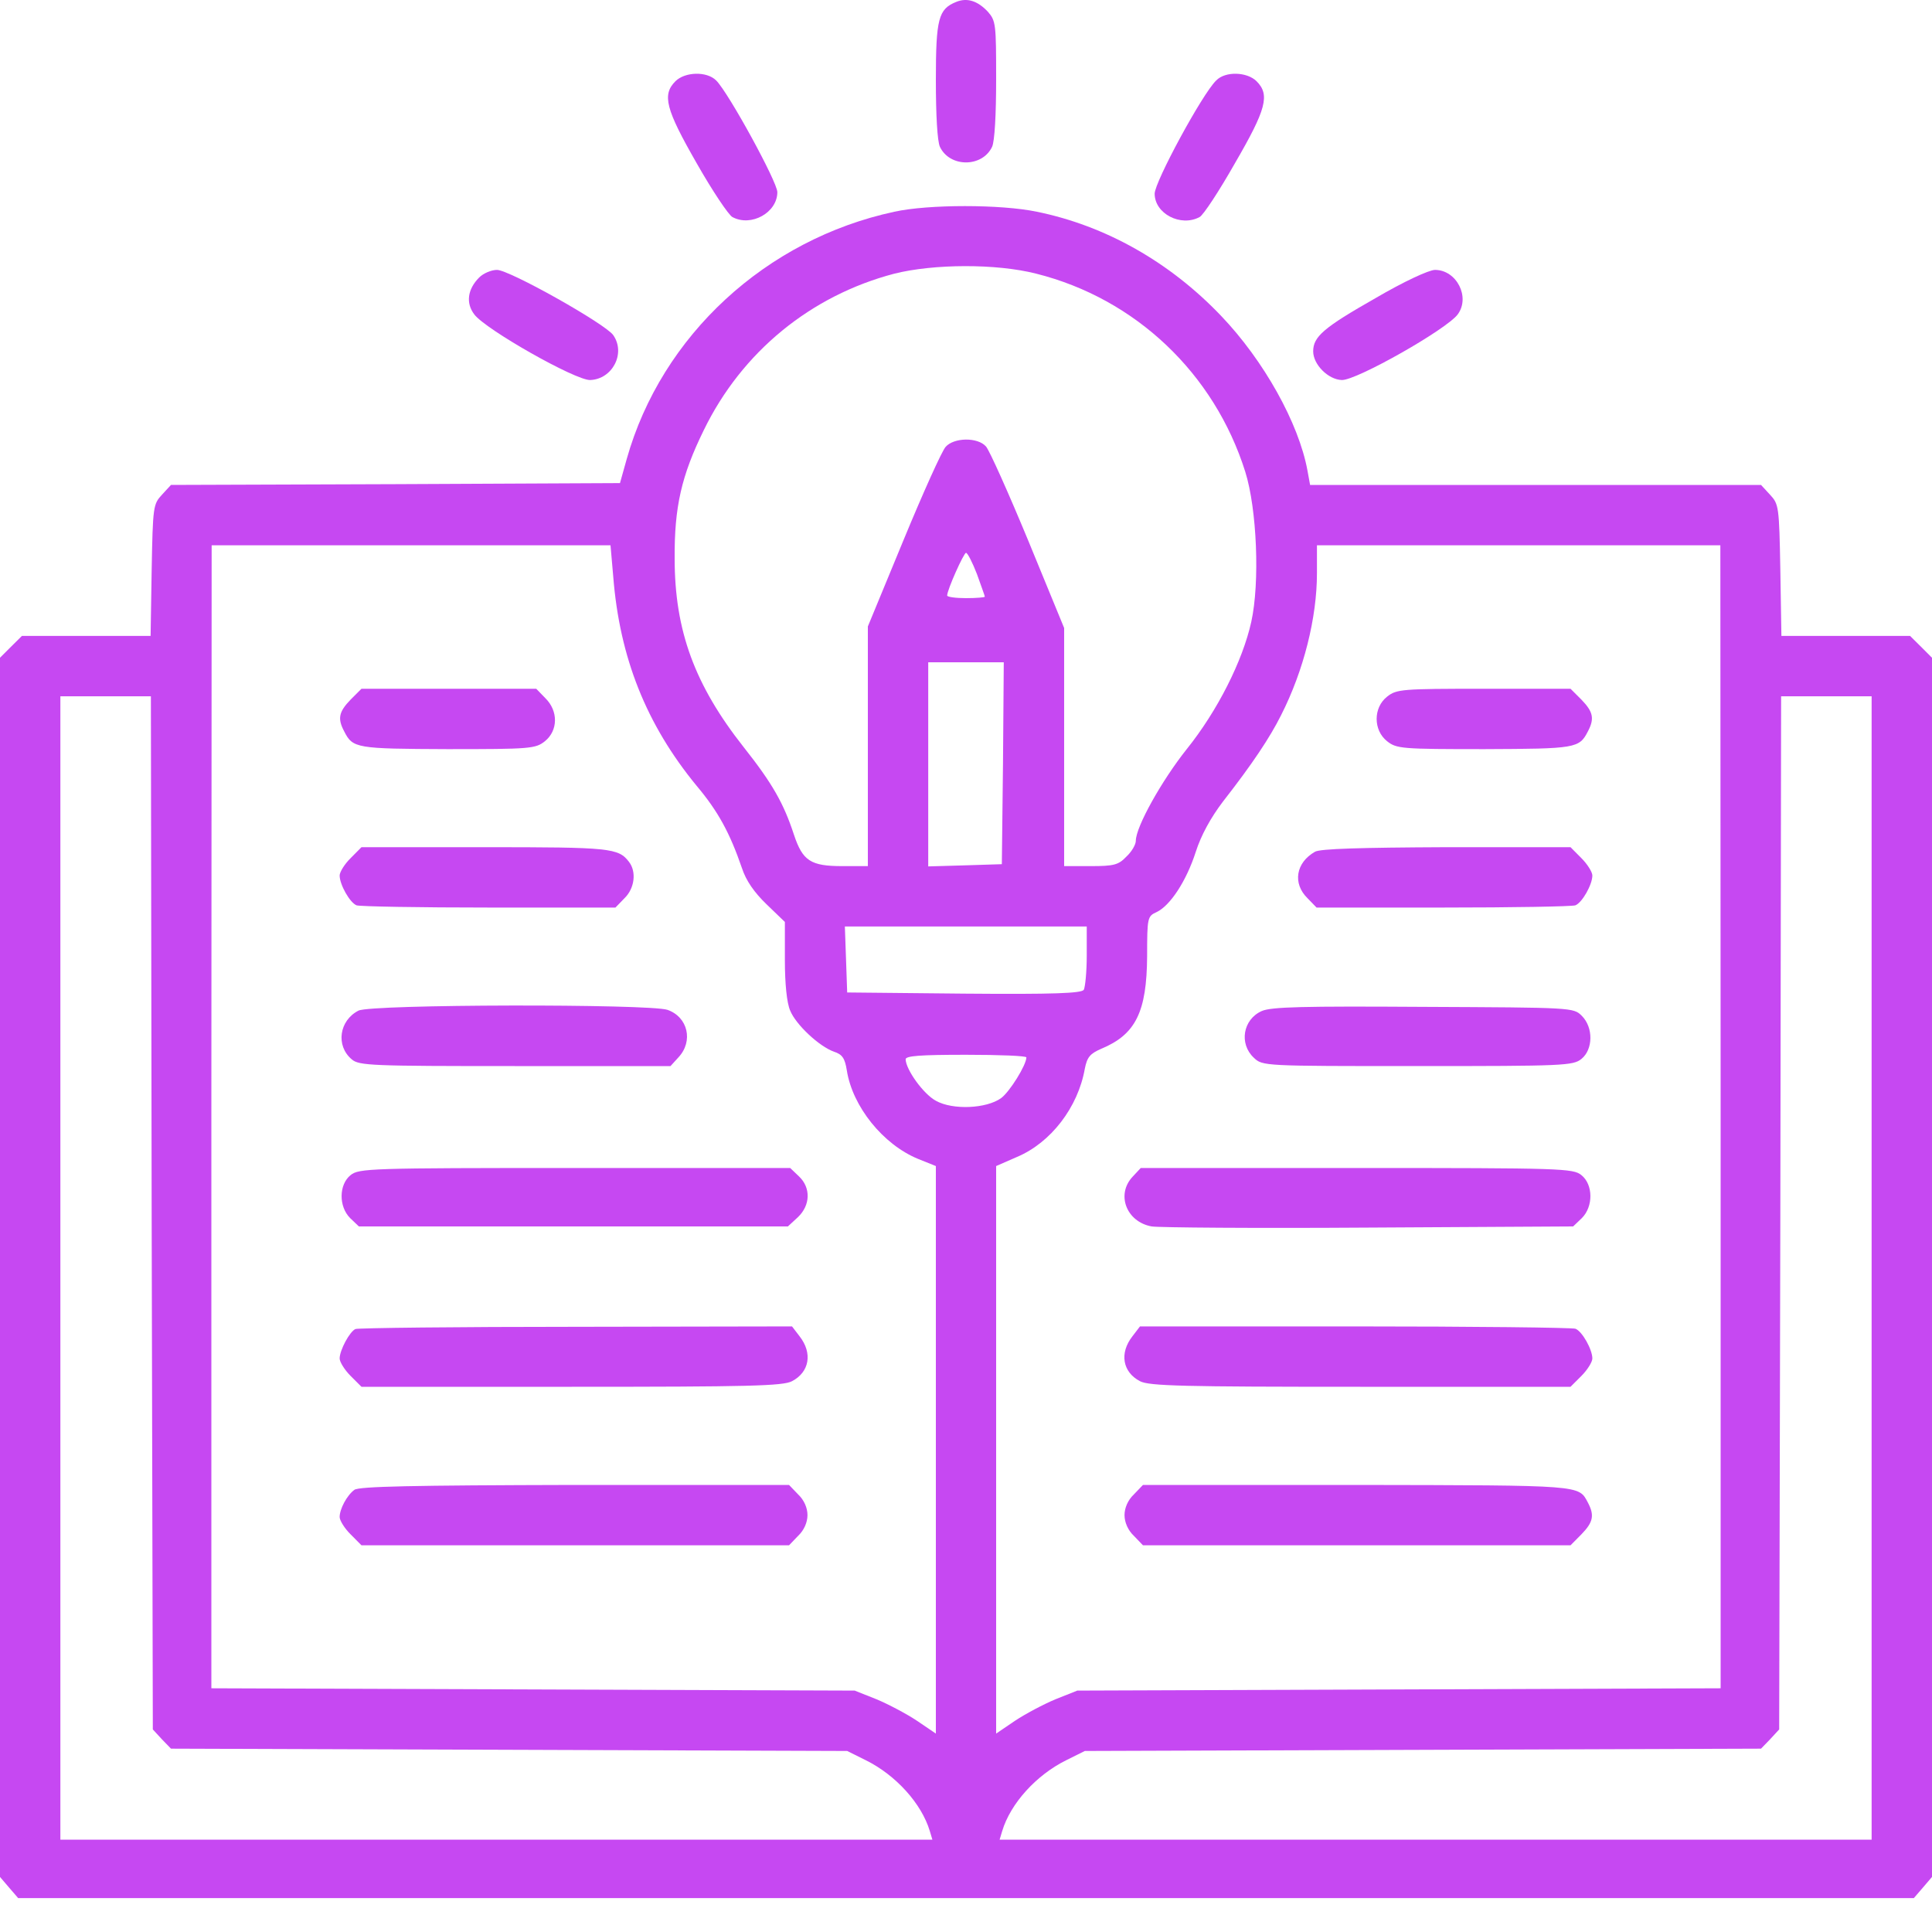 <svg width="20" height="20" viewBox="0 0 20 20" fill="none" xmlns="http://www.w3.org/2000/svg">
<g id="Group">
<path id="Vector" d="M9.898 0.02C9.715 0.094 9.688 0.192 9.688 0.829C9.688 1.188 9.703 1.462 9.73 1.52C9.832 1.735 10.168 1.735 10.27 1.52C10.297 1.462 10.312 1.184 10.312 0.821C10.312 0.251 10.309 0.216 10.227 0.122C10.121 0.009 10.012 -0.027 9.898 0.02Z" fill="#C648F2"/>
<path id="Vector_2" d="M6.992 0.841C6.852 0.981 6.891 1.13 7.211 1.688C7.375 1.977 7.543 2.227 7.582 2.247C7.777 2.352 8.047 2.2 8.047 1.989C8.047 1.884 7.543 0.962 7.414 0.833C7.316 0.735 7.09 0.743 6.992 0.841Z" fill="#C648F2"/>
<path id="Vector_3" d="M12.59 0.833C12.445 0.973 11.953 1.884 11.953 2.005C11.953 2.212 12.223 2.352 12.418 2.247C12.457 2.227 12.621 1.977 12.785 1.688C13.109 1.13 13.148 0.981 13.008 0.841C12.91 0.743 12.684 0.735 12.59 0.833Z" fill="#C648F2"/>
<path id="Vector_4" d="M9.258 2.192C7.93 2.477 6.848 3.473 6.488 4.751L6.418 5.001L4.094 5.012L1.77 5.02L1.676 5.122C1.586 5.219 1.582 5.243 1.57 5.903L1.559 6.583H0.895H0.227L0.113 6.696L0 6.809V13.122V19.43L0.094 19.54L0.188 19.649H10H19.812L19.906 19.54L20 19.43V13.122V6.809L19.887 6.696L19.773 6.583H19.105H18.441L18.43 5.903C18.418 5.243 18.414 5.219 18.324 5.122L18.23 5.02H15.895H13.562L13.535 4.872C13.445 4.38 13.082 3.731 12.641 3.27C12.109 2.712 11.445 2.337 10.734 2.192C10.363 2.114 9.609 2.114 9.258 2.192ZM10.727 2.833C11.754 3.091 12.57 3.864 12.891 4.884C13.012 5.27 13.043 6.032 12.953 6.438C12.863 6.844 12.602 7.36 12.285 7.755C12.027 8.079 11.758 8.559 11.758 8.704C11.758 8.743 11.715 8.817 11.66 8.868C11.578 8.954 11.531 8.966 11.289 8.966H11.016V7.735V6.501L10.645 5.598C10.438 5.098 10.242 4.661 10.207 4.622C10.121 4.524 9.875 4.528 9.789 4.626C9.75 4.669 9.555 5.102 9.352 5.594L8.984 6.485V7.723V8.966H8.719C8.391 8.966 8.309 8.911 8.219 8.641C8.113 8.317 7.996 8.11 7.699 7.735C7.191 7.091 6.984 6.528 6.984 5.782C6.98 5.247 7.055 4.923 7.285 4.454C7.68 3.641 8.395 3.059 9.258 2.833C9.664 2.731 10.312 2.727 10.727 2.833ZM6.348 5.966C6.414 6.809 6.691 7.501 7.211 8.134C7.434 8.399 7.555 8.622 7.68 8.985C7.723 9.118 7.809 9.239 7.934 9.36L8.125 9.544V9.938C8.125 10.184 8.145 10.383 8.18 10.462C8.238 10.606 8.48 10.833 8.633 10.887C8.719 10.915 8.746 10.954 8.766 11.079C8.824 11.454 9.141 11.848 9.504 11.997L9.688 12.071V15.008V17.946L9.492 17.813C9.387 17.743 9.195 17.641 9.074 17.591L8.848 17.501L5.516 17.489L2.188 17.477V11.563L2.191 5.645H4.254H6.32L6.348 5.966ZM17.812 11.563V17.477L14.484 17.489L11.152 17.501L10.926 17.591C10.805 17.641 10.613 17.743 10.508 17.813L10.312 17.946V15.008V12.071L10.527 11.977C10.879 11.829 11.16 11.462 11.23 11.063C11.254 10.942 11.285 10.907 11.402 10.856C11.758 10.708 11.871 10.473 11.875 9.899C11.875 9.497 11.879 9.485 11.973 9.442C12.113 9.376 12.281 9.122 12.379 8.817C12.434 8.645 12.535 8.462 12.66 8.298C12.965 7.907 13.145 7.637 13.262 7.403C13.496 6.942 13.633 6.395 13.633 5.934V5.645H15.723H17.809L17.812 11.563ZM10.113 5.942C10.156 6.063 10.195 6.169 10.195 6.177C10.195 6.184 10.109 6.192 10 6.192C9.895 6.192 9.805 6.18 9.805 6.165C9.805 6.106 9.977 5.723 10 5.723C10.016 5.723 10.066 5.821 10.113 5.942ZM10.383 7.899L10.371 8.946L9.992 8.958L9.609 8.969V7.911V6.856H10H10.391L10.383 7.899ZM1.57 12.555L1.582 17.903L1.676 18.005L1.77 18.102L5.27 18.114L8.77 18.126L8.965 18.223C9.273 18.376 9.539 18.669 9.625 18.954L9.652 19.044H5.141H0.625V13.126V7.208H1.094H1.562L1.57 12.555ZM19.375 13.126V19.044H14.859H10.348L10.375 18.954C10.461 18.669 10.727 18.376 11.035 18.223L11.23 18.126L14.73 18.114L18.23 18.102L18.324 18.005L18.418 17.903L18.43 12.555L18.438 7.208H18.906H19.375V13.126ZM11.25 9.891C11.25 10.059 11.234 10.22 11.219 10.247C11.191 10.282 10.918 10.294 9.977 10.286L8.77 10.274L8.758 9.93L8.746 9.591H10H11.25V9.891ZM10.625 10.946C10.625 11.024 10.453 11.302 10.363 11.368C10.211 11.477 9.863 11.493 9.688 11.395C9.559 11.325 9.379 11.075 9.375 10.966C9.375 10.93 9.527 10.919 10 10.919C10.344 10.919 10.625 10.93 10.625 10.946Z" fill="#C648F2"/>
<path id="Vector_5" d="M3.629 7.243C3.508 7.368 3.492 7.438 3.563 7.571C3.652 7.747 3.688 7.751 4.633 7.755C5.488 7.755 5.543 7.751 5.641 7.673C5.777 7.563 5.781 7.36 5.645 7.227L5.551 7.13H4.648H3.742L3.629 7.243Z" fill="#C648F2"/>
<path id="Vector_6" d="M3.629 8.884C3.566 8.946 3.516 9.028 3.516 9.063C3.516 9.157 3.621 9.344 3.691 9.372C3.727 9.384 4.344 9.395 5.062 9.395H6.371L6.465 9.298C6.57 9.196 6.59 9.024 6.512 8.923C6.402 8.778 6.32 8.77 5.02 8.77H3.742L3.629 8.884Z" fill="#C648F2"/>
<path id="Vector_7" d="M3.711 10.462C3.512 10.563 3.473 10.825 3.641 10.966C3.715 11.032 3.852 11.036 5.328 11.036H6.941L7.023 10.946C7.18 10.778 7.121 10.528 6.91 10.454C6.723 10.391 3.84 10.395 3.711 10.462Z" fill="#C648F2"/>
<path id="Vector_8" d="M3.629 12.165C3.508 12.262 3.504 12.489 3.625 12.61L3.715 12.696H5.934H8.156L8.258 12.602C8.391 12.477 8.395 12.294 8.27 12.177L8.18 12.091H5.949C3.828 12.091 3.715 12.095 3.629 12.165Z" fill="#C648F2"/>
<path id="Vector_9" d="M3.68 13.758C3.621 13.782 3.516 13.977 3.516 14.063C3.516 14.098 3.566 14.18 3.629 14.243L3.742 14.356H5.918C7.746 14.356 8.105 14.348 8.199 14.298C8.379 14.204 8.414 14.008 8.277 13.833L8.199 13.731L5.965 13.735C4.734 13.735 3.707 13.747 3.68 13.758Z" fill="#C648F2"/>
<path id="Vector_10" d="M3.668 15.423C3.59 15.481 3.516 15.622 3.516 15.704C3.516 15.739 3.566 15.821 3.629 15.883L3.742 15.997H5.957H8.168L8.262 15.899C8.324 15.841 8.359 15.758 8.359 15.684C8.359 15.61 8.324 15.528 8.262 15.47L8.168 15.372H5.949C4.266 15.376 3.715 15.387 3.668 15.423Z" fill="#C648F2"/>
<path id="Vector_11" d="M14.359 7.212C14.215 7.325 14.215 7.559 14.359 7.673C14.457 7.751 14.512 7.755 15.367 7.755C16.312 7.751 16.348 7.747 16.438 7.571C16.508 7.438 16.492 7.368 16.371 7.243L16.258 7.13H15.359C14.512 7.13 14.457 7.134 14.359 7.212Z" fill="#C648F2"/>
<path id="Vector_12" d="M13.613 8.817C13.414 8.93 13.379 9.145 13.535 9.298L13.629 9.395H14.938C15.656 9.395 16.273 9.384 16.308 9.372C16.379 9.344 16.484 9.157 16.484 9.063C16.484 9.028 16.433 8.946 16.371 8.884L16.258 8.77H14.973C14.082 8.774 13.668 8.786 13.613 8.817Z" fill="#C648F2"/>
<path id="Vector_13" d="M13.062 10.466C12.867 10.552 12.824 10.805 12.98 10.95C13.07 11.036 13.082 11.036 14.676 11.036C16.184 11.036 16.285 11.032 16.371 10.962C16.492 10.864 16.496 10.637 16.375 10.516C16.289 10.43 16.281 10.43 14.734 10.423C13.492 10.415 13.16 10.423 13.062 10.466Z" fill="#C648F2"/>
<path id="Vector_14" d="M11.726 12.18C11.551 12.364 11.66 12.649 11.922 12.696C11.992 12.708 13.004 12.716 14.168 12.708L16.285 12.696L16.375 12.61C16.496 12.489 16.492 12.262 16.371 12.165C16.285 12.095 16.172 12.091 14.047 12.091H11.809L11.726 12.18Z" fill="#C648F2"/>
<path id="Vector_15" d="M11.723 13.833C11.586 14.008 11.621 14.204 11.801 14.298C11.895 14.348 12.254 14.356 14.082 14.356H16.258L16.371 14.243C16.434 14.18 16.484 14.098 16.484 14.063C16.484 13.97 16.379 13.782 16.309 13.755C16.273 13.743 15.246 13.731 14.023 13.731H11.801L11.723 13.833Z" fill="#C648F2"/>
<path id="Vector_16" d="M11.738 15.47C11.676 15.528 11.641 15.61 11.641 15.684C11.641 15.758 11.676 15.841 11.738 15.899L11.832 15.997H14.043H16.258L16.371 15.883C16.492 15.758 16.508 15.688 16.438 15.555C16.34 15.372 16.395 15.376 14.051 15.372H11.832L11.738 15.47Z" fill="#C648F2"/>
<path id="Vector_17" d="M4.961 2.872C4.84 2.993 4.82 3.137 4.91 3.255C5.027 3.411 5.957 3.938 6.109 3.934C6.34 3.926 6.48 3.657 6.348 3.469C6.266 3.352 5.273 2.794 5.145 2.794C5.086 2.794 5.004 2.829 4.961 2.872Z" fill="#C648F2"/>
<path id="Vector_18" d="M14.238 3.087C13.703 3.391 13.594 3.485 13.594 3.637C13.594 3.774 13.75 3.93 13.891 3.934C14.043 3.938 14.973 3.411 15.09 3.255C15.223 3.075 15.078 2.794 14.855 2.794C14.793 2.794 14.531 2.915 14.238 3.087Z" fill="#C648F2"/>
</g>
</svg>
